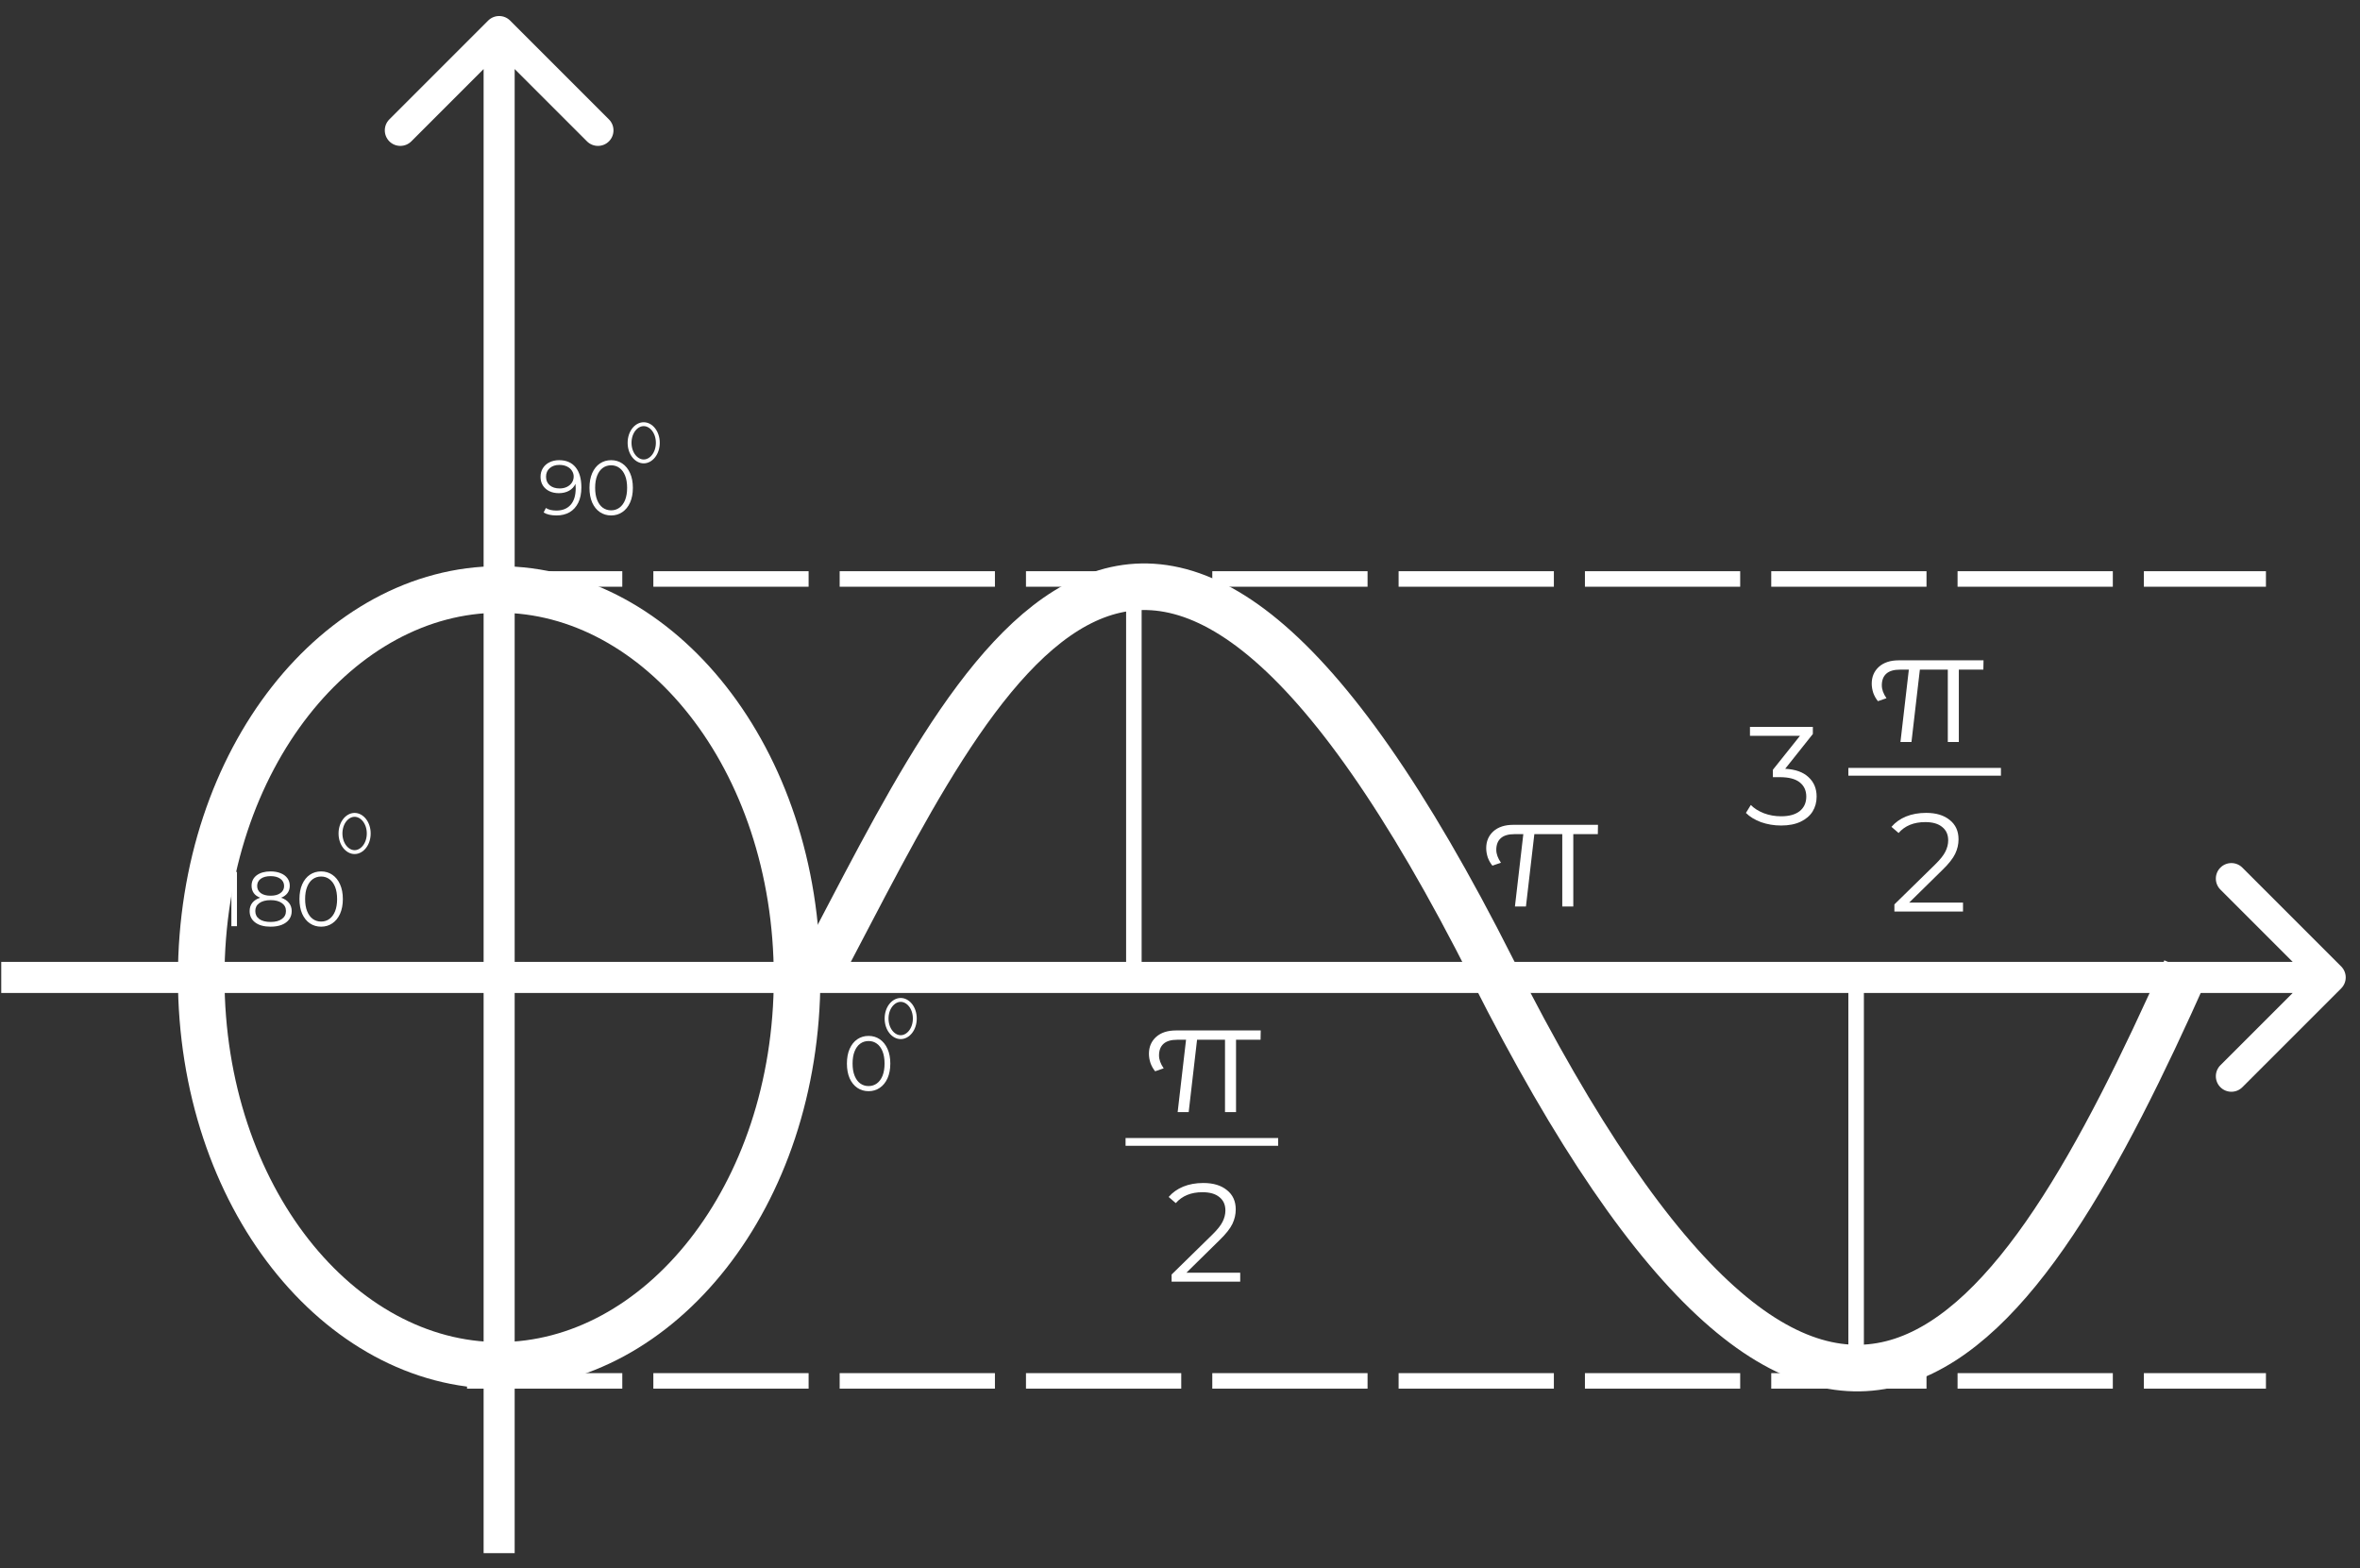 <svg width="152" height="101" viewBox="0 0 152 101" fill="none" xmlns="http://www.w3.org/2000/svg">
<rect x="0" y="0" width="152" height="101" fill="#333333" stroke="none"/>
<path d="M52.838 62.462C62.984 43.249 73.806 18.189 96.127 62.462C117.768 105.386 129.947 86.687 140.769 62.462" stroke="white" stroke-width="3"/>
<path d="M32.855 1.325C32.465 0.935 31.832 0.935 31.441 1.325L25.077 7.689C24.687 8.08 24.687 8.713 25.077 9.104C25.468 9.494 26.101 9.494 26.492 9.104L32.148 3.447L37.805 9.104C38.196 9.494 38.829 9.494 39.219 9.104C39.61 8.713 39.61 8.08 39.219 7.689L32.855 1.325ZM33.148 100.033L33.148 2.033L31.148 2.033L31.148 100.033L33.148 100.033Z" fill="white"/>
<path d="M150.787 63.659C151.178 63.268 151.178 62.635 150.787 62.244L144.423 55.88C144.033 55.49 143.4 55.49 143.009 55.88C142.618 56.271 142.618 56.904 143.009 57.295L148.666 62.952L143.009 68.608C142.618 68.999 142.618 69.632 143.009 70.023C143.4 70.413 144.033 70.413 144.423 70.023L150.787 63.659ZM0.08 63.952H150.08V61.952H0.08V63.952Z" fill="white"/>
<path d="M51.338 62.952C51.338 77.117 42.423 87.938 32.149 87.938C21.874 87.938 12.959 77.117 12.959 62.952C12.959 48.786 21.874 37.965 32.149 37.965C42.423 37.965 51.338 48.786 51.338 62.952Z" stroke="white" stroke-width="3"/>
<line x1="30.08" y1="37.289" x2="145.942" y2="37.289" stroke="white" stroke-dasharray="10 2"/>
<line x1="30.08" y1="88.938" x2="145.942" y2="88.938" stroke="white" stroke-dasharray="10 2"/>
<line x1="73.029" y1="62.952" x2="73.029" y2="36.465" stroke="white"/>
<line x1="119.547" y1="62.952" x2="119.547" y2="89.438" stroke="white"/>
<path d="M79.878 81.97V82.546H75.459V82.087L78.078 79.522C78.408 79.198 78.63 78.919 78.744 78.685C78.864 78.445 78.924 78.205 78.924 77.965C78.924 77.593 78.795 77.305 78.537 77.101C78.285 76.891 77.922 76.786 77.448 76.786C76.71 76.786 76.137 77.02 75.729 77.488L75.27 77.092C75.516 76.804 75.828 76.582 76.206 76.426C76.59 76.27 77.022 76.192 77.502 76.192C78.144 76.192 78.651 76.345 79.023 76.651C79.401 76.951 79.59 77.365 79.59 77.893C79.59 78.217 79.518 78.529 79.374 78.829C79.23 79.129 78.957 79.474 78.555 79.864L76.413 81.97H79.878Z" fill="white"/>
<path d="M72.494 73.546H82.322" stroke="white" stroke-width="0.5"/>
<path d="M81.189 66.967H79.609V71.627H78.899V66.967H77.099L76.559 71.627H75.849L76.389 66.967H75.819C75.425 66.967 75.132 67.054 74.939 67.227C74.746 67.4 74.649 67.65 74.649 67.977C74.649 68.244 74.749 68.52 74.949 68.807L74.399 68.997C74.272 68.844 74.172 68.667 74.099 68.467C74.032 68.26 73.999 68.061 73.999 67.867C73.999 67.427 74.152 67.067 74.459 66.787C74.772 66.507 75.199 66.367 75.739 66.367H81.199L81.189 66.967Z" fill="white"/>
<path d="M126.431 58.132V58.708H122.012V58.249L124.631 55.684C124.961 55.36 125.183 55.081 125.297 54.847C125.417 54.607 125.477 54.367 125.477 54.127C125.477 53.755 125.348 53.467 125.09 53.263C124.838 53.053 124.475 52.948 124.001 52.948C123.263 52.948 122.69 53.182 122.282 53.65L121.823 53.254C122.069 52.966 122.381 52.744 122.759 52.588C123.143 52.432 123.575 52.354 124.055 52.354C124.697 52.354 125.204 52.507 125.576 52.813C125.954 53.113 126.143 53.527 126.143 54.055C126.143 54.379 126.071 54.691 125.927 54.991C125.783 55.291 125.51 55.636 125.108 56.026L122.966 58.132H126.431Z" fill="white"/>
<path d="M119.047 49.708H128.874" stroke="white" stroke-width="0.5"/>
<path d="M127.742 43.129H126.162V47.789H125.452V43.129H123.652L123.112 47.789H122.402L122.942 43.129H122.372C121.978 43.129 121.685 43.216 121.492 43.389C121.298 43.563 121.202 43.813 121.202 44.139C121.202 44.406 121.302 44.683 121.502 44.969L120.952 45.159C120.825 45.006 120.725 44.829 120.652 44.629C120.585 44.423 120.552 44.223 120.552 44.029C120.552 43.589 120.705 43.229 121.012 42.949C121.325 42.669 121.752 42.529 122.292 42.529H127.752L127.742 43.129Z" fill="white"/>
<path d="M114.978 49.514C115.638 49.55 116.139 49.73 116.481 50.054C116.829 50.372 117.003 50.789 117.003 51.305C117.003 51.665 116.916 51.986 116.742 52.268C116.568 52.544 116.31 52.763 115.968 52.925C115.626 53.087 115.209 53.168 114.717 53.168C114.261 53.168 113.829 53.096 113.421 52.952C113.019 52.802 112.695 52.604 112.449 52.358L112.764 51.845C112.974 52.061 113.253 52.238 113.601 52.376C113.949 52.508 114.321 52.574 114.717 52.574C115.233 52.574 115.632 52.463 115.914 52.241C116.196 52.013 116.337 51.701 116.337 51.305C116.337 50.915 116.196 50.609 115.914 50.387C115.632 50.165 115.206 50.054 114.636 50.054H114.186V49.577L115.932 47.39H112.71V46.814H116.76V47.273L114.978 49.514Z" fill="white"/>
<path d="M102.911 53.724H101.331V58.384H100.621V53.724H98.822L98.281 58.384H97.572L98.112 53.724H97.541C97.148 53.724 96.855 53.811 96.662 53.984C96.468 54.157 96.371 54.407 96.371 54.734C96.371 55.001 96.472 55.277 96.671 55.564L96.121 55.754C95.995 55.601 95.895 55.424 95.822 55.224C95.755 55.017 95.722 54.817 95.722 54.624C95.722 54.184 95.875 53.824 96.181 53.544C96.495 53.264 96.921 53.124 97.462 53.124H102.921L102.911 53.724Z" fill="white"/>
<path d="M15.262 56.154V59.654H14.902V56.474H14.077V56.154H15.262ZM18.103 57.819C18.323 57.892 18.492 58.002 18.608 58.149C18.728 58.296 18.788 58.472 18.788 58.679C18.788 58.883 18.733 59.061 18.623 59.214C18.513 59.364 18.355 59.481 18.148 59.564C17.945 59.644 17.705 59.684 17.428 59.684C17.008 59.684 16.678 59.594 16.438 59.414C16.198 59.234 16.078 58.989 16.078 58.679C16.078 58.469 16.135 58.292 16.248 58.149C16.365 58.002 16.533 57.892 16.753 57.819C16.573 57.749 16.437 57.649 16.343 57.519C16.25 57.386 16.203 57.229 16.203 57.049C16.203 56.766 16.313 56.541 16.533 56.374C16.757 56.208 17.055 56.124 17.428 56.124C17.675 56.124 17.89 56.163 18.073 56.239C18.26 56.312 18.405 56.419 18.508 56.559C18.612 56.699 18.663 56.862 18.663 57.049C18.663 57.229 18.615 57.386 18.518 57.519C18.422 57.649 18.283 57.749 18.103 57.819ZM16.563 57.059C16.563 57.252 16.64 57.406 16.793 57.519C16.947 57.633 17.158 57.689 17.428 57.689C17.698 57.689 17.91 57.633 18.063 57.519C18.22 57.406 18.298 57.254 18.298 57.064C18.298 56.867 18.218 56.712 18.058 56.599C17.902 56.486 17.692 56.429 17.428 56.429C17.162 56.429 16.95 56.486 16.793 56.599C16.64 56.712 16.563 56.866 16.563 57.059ZM17.428 59.379C17.738 59.379 17.98 59.316 18.153 59.189C18.33 59.062 18.418 58.891 18.418 58.674C18.418 58.458 18.33 58.288 18.153 58.164C17.98 58.038 17.738 57.974 17.428 57.974C17.122 57.974 16.88 58.038 16.703 58.164C16.53 58.288 16.443 58.458 16.443 58.674C16.443 58.894 16.53 59.068 16.703 59.194C16.877 59.318 17.118 59.379 17.428 59.379ZM20.682 59.684C20.412 59.684 20.17 59.612 19.957 59.469C19.747 59.326 19.582 59.121 19.462 58.854C19.345 58.584 19.287 58.267 19.287 57.904C19.287 57.541 19.345 57.226 19.462 56.959C19.582 56.689 19.747 56.483 19.957 56.339C20.17 56.196 20.412 56.124 20.682 56.124C20.952 56.124 21.192 56.196 21.402 56.339C21.615 56.483 21.782 56.689 21.902 56.959C22.022 57.226 22.082 57.541 22.082 57.904C22.082 58.267 22.022 58.584 21.902 58.854C21.782 59.121 21.615 59.326 21.402 59.469C21.192 59.612 20.952 59.684 20.682 59.684ZM20.682 59.354C20.885 59.354 21.063 59.297 21.217 59.184C21.373 59.071 21.495 58.906 21.582 58.689C21.668 58.472 21.712 58.211 21.712 57.904C21.712 57.597 21.668 57.336 21.582 57.119C21.495 56.903 21.373 56.737 21.217 56.624C21.063 56.511 20.885 56.454 20.682 56.454C20.478 56.454 20.298 56.511 20.142 56.624C19.988 56.737 19.868 56.903 19.782 57.119C19.695 57.336 19.652 57.597 19.652 57.904C19.652 58.211 19.695 58.472 19.782 58.689C19.868 58.906 19.988 59.071 20.142 59.184C20.298 59.297 20.478 59.354 20.682 59.354Z" fill="white"/>
<path d="M36.009 29.638C36.472 29.638 36.827 29.791 37.074 30.098C37.32 30.401 37.444 30.831 37.444 31.388C37.444 31.778 37.377 32.108 37.244 32.378C37.11 32.648 36.924 32.853 36.684 32.993C36.444 33.13 36.164 33.198 35.844 33.198C35.497 33.198 35.22 33.135 35.014 33.008L35.159 32.718C35.325 32.828 35.552 32.883 35.839 32.883C36.225 32.883 36.529 32.761 36.749 32.518C36.969 32.271 37.079 31.915 37.079 31.448C37.079 31.361 37.074 31.266 37.064 31.163C36.977 31.353 36.839 31.501 36.649 31.608C36.459 31.711 36.24 31.763 35.994 31.763C35.764 31.763 35.559 31.72 35.379 31.633C35.202 31.546 35.064 31.424 34.964 31.268C34.864 31.108 34.814 30.923 34.814 30.713C34.814 30.5 34.865 30.311 34.969 30.148C35.072 29.985 35.214 29.86 35.394 29.773C35.577 29.683 35.782 29.638 36.009 29.638ZM36.049 31.458C36.225 31.458 36.38 31.424 36.514 31.358C36.65 31.291 36.757 31.2 36.834 31.083C36.91 30.966 36.949 30.836 36.949 30.693C36.949 30.559 36.912 30.436 36.839 30.323C36.769 30.209 36.664 30.118 36.524 30.048C36.384 29.978 36.217 29.943 36.024 29.943C35.77 29.943 35.564 30.013 35.404 30.153C35.247 30.29 35.169 30.473 35.169 30.703C35.169 30.933 35.247 31.116 35.404 31.253C35.564 31.39 35.779 31.458 36.049 31.458ZM39.361 33.198C39.091 33.198 38.849 33.126 38.636 32.983C38.426 32.84 38.261 32.635 38.141 32.368C38.024 32.098 37.966 31.781 37.966 31.418C37.966 31.055 38.024 30.739 38.141 30.473C38.261 30.203 38.426 29.996 38.636 29.853C38.849 29.709 39.091 29.638 39.361 29.638C39.631 29.638 39.871 29.709 40.081 29.853C40.294 29.996 40.461 30.203 40.581 30.473C40.701 30.739 40.761 31.055 40.761 31.418C40.761 31.781 40.701 32.098 40.581 32.368C40.461 32.635 40.294 32.84 40.081 32.983C39.871 33.126 39.631 33.198 39.361 33.198ZM39.361 32.868C39.564 32.868 39.742 32.811 39.896 32.698C40.052 32.584 40.174 32.419 40.261 32.203C40.347 31.986 40.391 31.724 40.391 31.418C40.391 31.111 40.347 30.849 40.261 30.633C40.174 30.416 40.052 30.251 39.896 30.138C39.742 30.024 39.564 29.968 39.361 29.968C39.157 29.968 38.977 30.024 38.821 30.138C38.667 30.251 38.547 30.416 38.461 30.633C38.374 30.849 38.331 31.111 38.331 31.418C38.331 31.724 38.374 31.986 38.461 32.203C38.547 32.419 38.667 32.584 38.821 32.698C38.977 32.811 39.157 32.868 39.361 32.868Z" fill="white"/>
<path d="M55.942 70.279C55.672 70.279 55.43 70.207 55.217 70.064C55.007 69.92 54.842 69.715 54.722 69.449C54.605 69.179 54.547 68.862 54.547 68.499C54.547 68.135 54.605 67.82 54.722 67.554C54.842 67.284 55.007 67.077 55.217 66.934C55.43 66.79 55.672 66.719 55.942 66.719C56.212 66.719 56.452 66.79 56.662 66.934C56.875 67.077 57.042 67.284 57.162 67.554C57.282 67.82 57.342 68.135 57.342 68.499C57.342 68.862 57.282 69.179 57.162 69.449C57.042 69.715 56.875 69.92 56.662 70.064C56.452 70.207 56.212 70.279 55.942 70.279ZM55.942 69.949C56.145 69.949 56.323 69.892 56.477 69.779C56.633 69.665 56.755 69.5 56.842 69.284C56.928 69.067 56.972 68.805 56.972 68.499C56.972 68.192 56.928 67.93 56.842 67.714C56.755 67.497 56.633 67.332 56.477 67.219C56.323 67.105 56.145 67.049 55.942 67.049C55.738 67.049 55.558 67.105 55.402 67.219C55.248 67.332 55.128 67.497 55.042 67.714C54.955 67.93 54.912 68.192 54.912 68.499C54.912 68.805 54.955 69.067 55.042 69.284C55.128 69.5 55.248 69.665 55.402 69.779C55.558 69.892 55.738 69.949 55.942 69.949Z" fill="white"/>
<path d="M23.749 53.681C23.749 54.374 23.314 54.881 22.839 54.881C22.364 54.881 21.93 54.374 21.93 53.681C21.93 52.988 22.364 52.482 22.839 52.482C23.314 52.482 23.749 52.988 23.749 53.681Z" stroke="white" stroke-width="0.25"/>
<path d="M42.368 28.519C42.368 29.212 41.934 29.718 41.458 29.718C40.983 29.718 40.549 29.212 40.549 28.519C40.549 27.826 40.983 27.32 41.458 27.32C41.934 27.32 42.368 27.826 42.368 28.519Z" stroke="white" stroke-width="0.25"/>
<path d="M58.92 65.6C58.92 66.293 58.486 66.799 58.011 66.799C57.536 66.799 57.102 66.293 57.102 65.6C57.102 64.907 57.536 64.401 58.011 64.401C58.486 64.401 58.92 64.907 58.92 65.6Z" stroke="white" stroke-width="0.25"/>
</svg>
